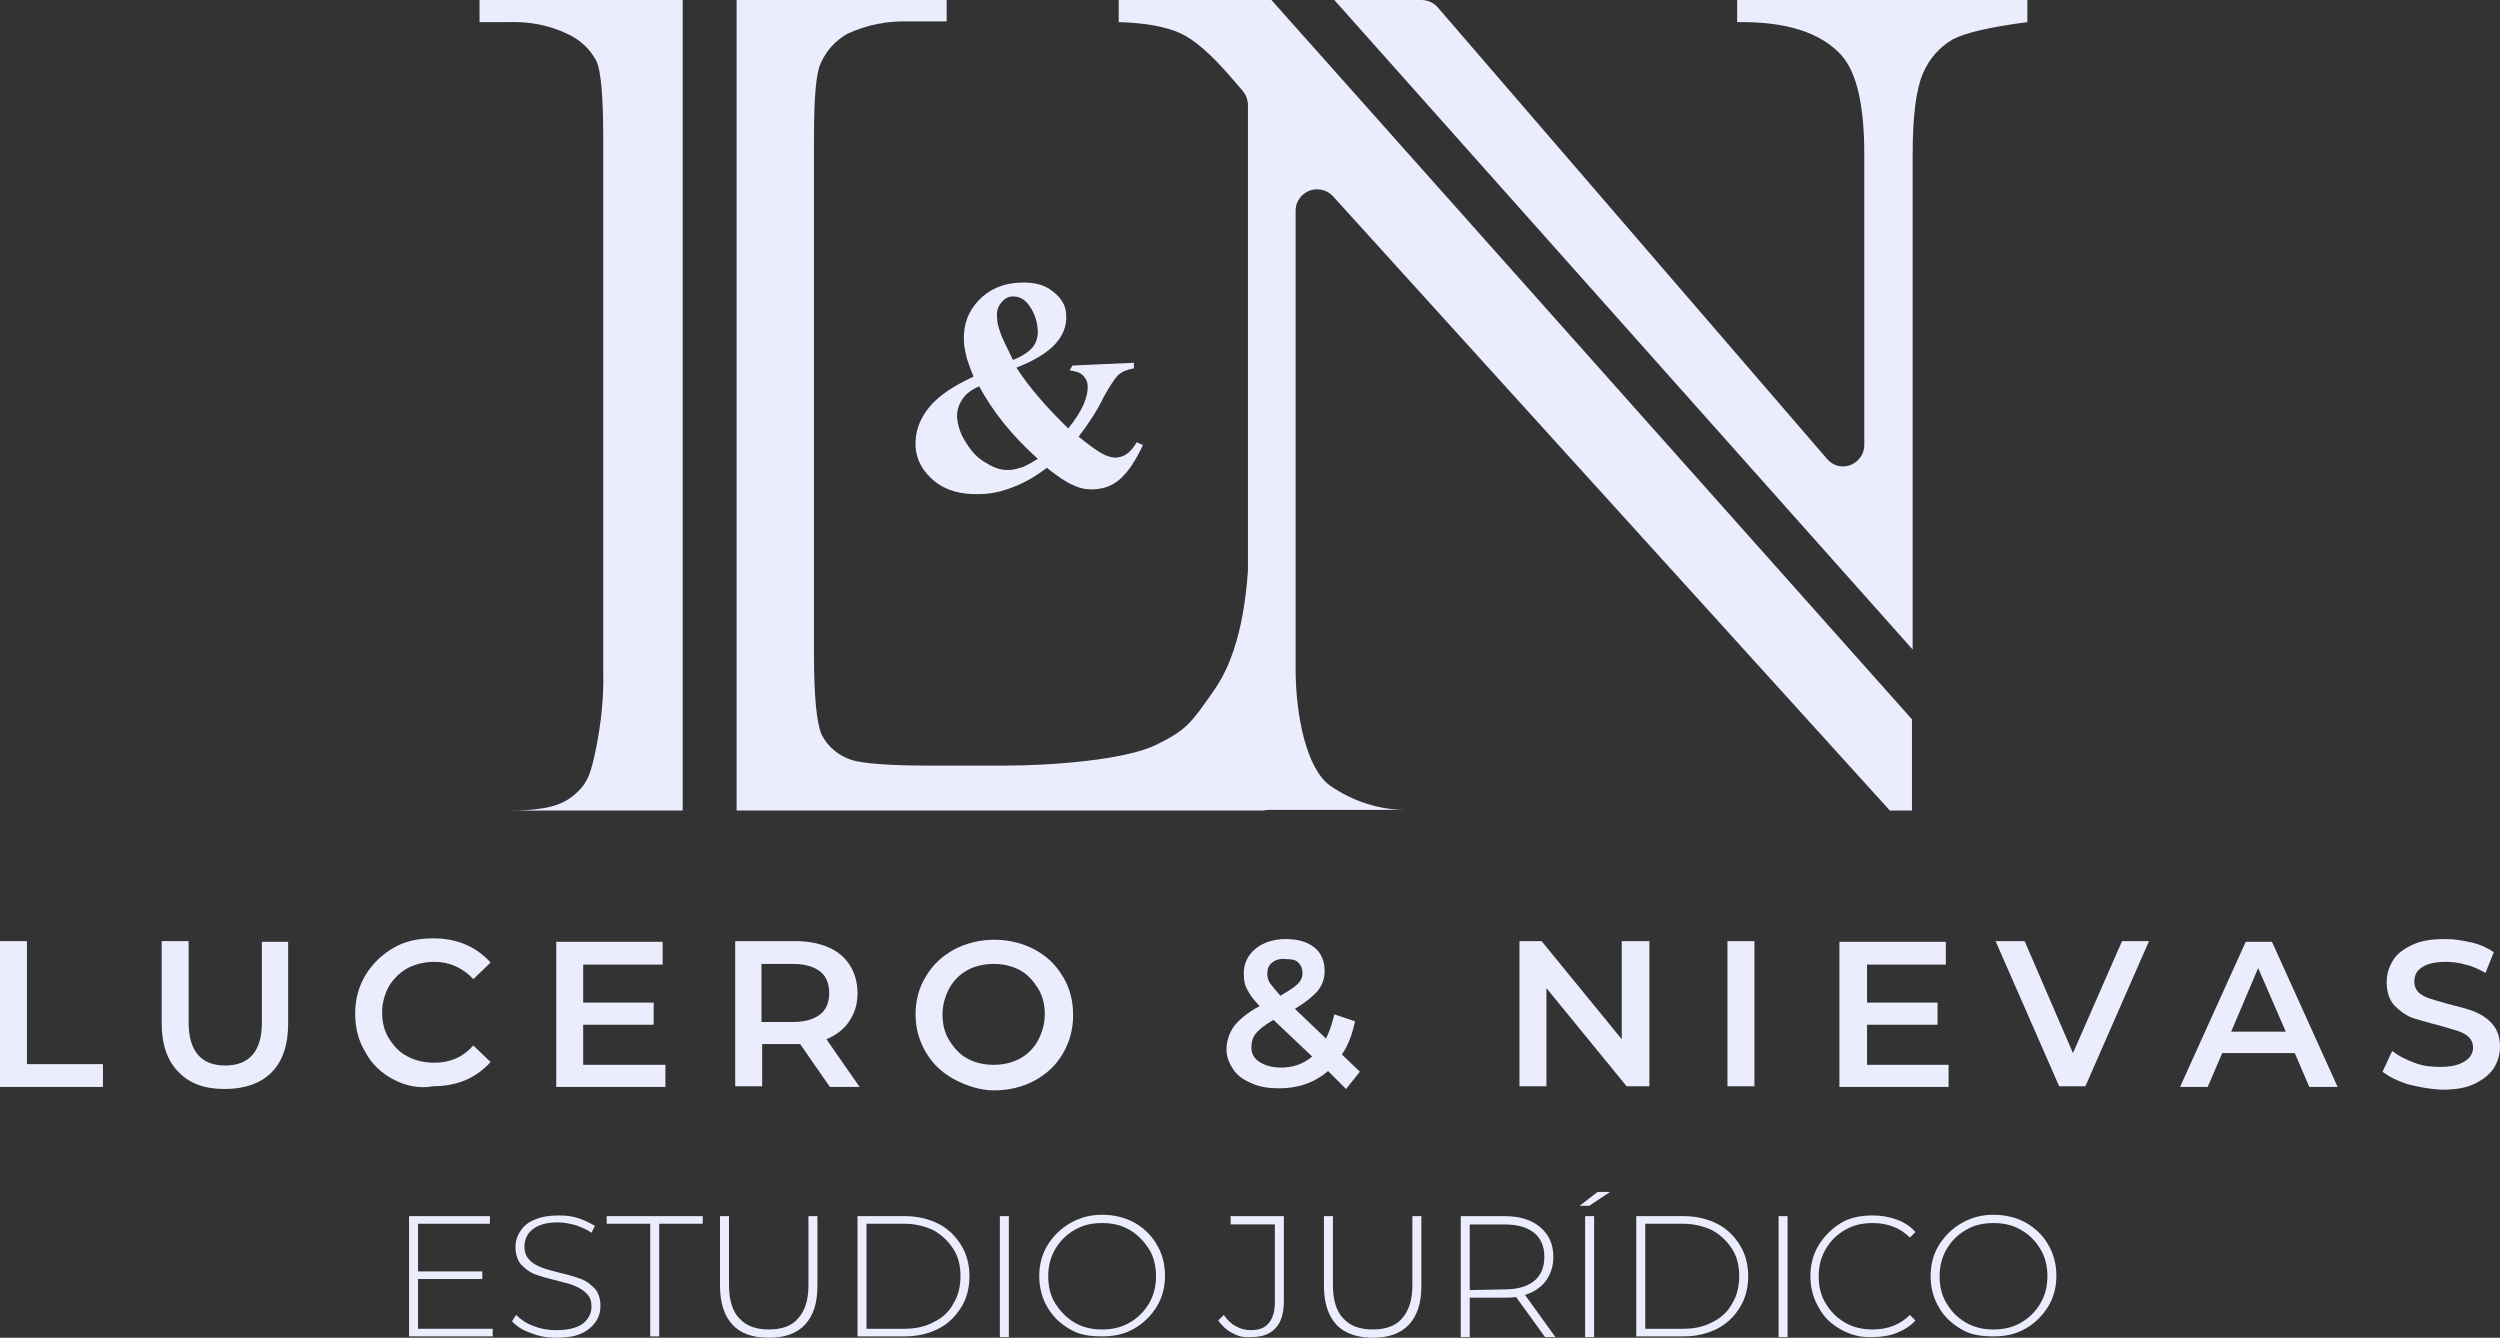 <?xml version="1.0" encoding="utf-8"?>
<!-- Generator: Adobe Illustrator 24.2.3, SVG Export Plug-In . SVG Version: 6.00 Build 0)  -->
<svg version="1.1" id="Capa_1" xmlns="http://www.w3.org/2000/svg" xmlns:xlink="http://www.w3.org/1999/xlink" x="0px" y="0px"
	 viewBox="0 0 361.8 193.6" style="enable-background:new 0 0 361.8 193.6;" xml:space="preserve">
<rect x="0" y="0" width="361.8" height="193.6" fill="#333333" stroke="none"/>
<style type="text/css">
	.st0{enable-background:new    ;}
	.st1{fill:#EBEDFF;}
</style>
<g id="LOGO">
	<g id="logo-2">
		<g id="Letras">
			<g class="st0">
				<path class="st1" d="M155.2,52.9l8.9-0.4v0.8c-1,0.2-1.8,0.5-2.3,1s-1.2,1.6-2.1,3.2c-0.8,1.7-2,3.6-3.6,5.7
					c1.5,1.2,2.7,2.1,3.7,2.6c0.7,0.3,1.3,0.5,1.9,0.4c1.1-0.1,2-0.8,2.8-2.2l0.9,0.4c-1.1,2.4-2.2,4-3.5,5.1
					c-1,0.8-2.1,1.2-3.4,1.3c-1.1,0.1-2.2-0.1-3.2-0.6c-1-0.4-2.3-1.3-3.8-2.5c-1.7,1.3-3.3,2.2-4.9,2.8c-1.5,0.6-3.2,1-4.8,1
					c-2.7,0.1-4.9-0.5-6.6-1.9s-2.6-3.1-2.7-5c-0.1-2.1,0.6-4,2-5.7s3.6-3.1,6.4-4.4c-0.4-0.9-0.7-1.8-1-2.7
					c-0.2-0.9-0.4-1.7-0.4-2.5c-0.1-2.3,0.6-4.2,2.1-5.8s3.5-2.5,6-2.6c2-0.1,3.6,0.3,4.8,1.3c1.2,0.9,1.9,2.1,1.9,3.4
					c0.1,1.6-0.5,3-1.6,4.2s-3,2.4-5.6,3.4c1.8,2.8,4.3,5.7,7.5,8.8c2-2.5,2.9-4.5,2.8-6.2c0-0.6-0.3-1.1-0.7-1.5s-1.1-0.6-1.9-0.7
					L155.2,52.9z M141.7,55.9c-1.1,0.5-1.9,1.1-2.3,1.7c-0.6,0.8-0.9,1.7-0.9,2.7c0.1,1.3,0.5,2.6,1.4,3.9c0.8,1.3,1.8,2.3,3,2.9
					c1.1,0.7,2.2,1,3.3,0.9c0.5,0,1.1-0.2,1.8-0.4c0.7-0.3,1.4-0.7,2.2-1.2C146.5,63.1,143.7,59.6,141.7,55.9z M146.6,52.1
					c1.5-0.6,2.4-1.3,2.9-1.9c0.5-0.7,0.7-1.4,0.7-2.3c-0.1-1.6-0.6-2.9-1.5-4c-0.6-0.7-1.3-1-2.1-1c-0.7,0-1.2,0.3-1.7,0.9
					c-0.5,0.6-0.7,1.3-0.6,2.2c0,0.7,0.2,1.4,0.5,2.2C145,48.9,145.7,50.2,146.6,52.1z"/>
			</g>
			<g>
				<path class="st1" d="M69.4,0v3.2h4.2c2.9-0.1,5.8,0.4,8.5,1.7c1.8,0.8,3.3,2.2,4.2,3.9c0.7,1.5,1,5.3,1,11.3v77.1
					c0.1,3.7-0.3,7.3-1,10.9c-0.8,3.9-1.2,5.5-3.8,7.4c-2.1,1.5-5.2,1.8-8.9,1.8h25.2V0H69.4z"/>
			</g>
			<g>
				<path class="st1" d="M184.2,75.8c-1.7-0.2-3.2,1.1-3.4,2.8c0,0.1,0,0.2,0,0.2c-0.3,10.3-2.1,16.8-5.1,21.1
					c-3.3,4.7-3.9,5.7-8.4,7.9s-15.2,3-22,3h-10.6c-6,0-9.8-0.3-11.4-0.8c-1.9-0.6-3.5-1.9-4.4-3.7c-0.7-1.6-1.1-5.5-1.1-11.5V20
					c0-5.9,0.3-9.5,1-10.9c0.8-1.8,2.1-3.2,3.8-4.2c2.8-1.3,5.8-1.9,8.9-1.8h5.5V0h-30.4v117.3h76c1.7,0,3.1-1.3,3.1-3l1.1-35.3
					C187,77.4,185.8,76,184.2,75.8z"/>
			</g>
			<g>
				<path class="st1" d="M207,117.3L207,117.3z"/>
			</g>
			<g>
				<path class="st1" d="M184,0h-22.1v3.2c3.9,0.1,6.9,0.7,8.9,1.6s4.4,3,7.1,6.1l1.9,2.2c0.5,0.6,0.8,1.3,0.8,2.1v81.6
					c0,6.2-1.4,10.6-4.1,13.2c-2.8,2.6-7.6,3.9-14.6,4v3.2h42c-4.1,0.1-8.1-1.2-11.4-3.5c-3.4-2.4-5-10.1-5-16.9V30.5
					c0-1.7,1.4-3.1,3.1-3.1c0.9,0,1.8,0.4,2.4,1.1l80.5,88.8h3.2v-13.2L184,0z"/>
			</g>
			<g>
				<path class="st1" d="M251.4,0v3.2c7.1-0.1,12.1,1.5,15.1,4.8c2.2,2.5,3.3,7.2,3.3,14.3v42.1c0,1.7-1.4,3.1-3.1,3.1
					c-0.9,0-1.7-0.4-2.3-1.1L208.1,1.1c-0.6-0.7-1.5-1.1-2.4-1.1h-12.6l83.7,94V22.3c0-5.5,0.5-9.4,1.5-11.7
					c0.9-2.1,2.4-3.8,4.3-4.9c1.9-1,5.5-1.8,10.8-2.5V0H251.4z"/>
			</g>
		</g>
	</g>
	<g id="back">
		<g class="st0">
			<path class="st1" d="M0,136.2h3.9V154h11v3.3H0V136.2z"/>
		</g>
		<g class="st0">
			<path class="st1" d="M25.8,155.1c-1.6-1.6-2.4-4-2.4-7v-11.9h3.9V148c0,4.1,1.8,6.2,5.3,6.2s5.3-2.1,5.3-6.2v-11.7h3.8v11.9
				c0,3-0.8,5.4-2.4,7c-1.6,1.6-3.9,2.4-6.8,2.4S27.4,156.8,25.8,155.1z"/>
			<path class="st1" d="M56.9,156.2c-1.7-0.9-3.1-2.2-4-3.9c-1-1.6-1.5-3.5-1.5-5.6s0.5-3.9,1.5-5.6c1-1.6,2.3-2.9,4-3.9
				s3.6-1.4,5.8-1.4c1.7,0,3.3,0.3,4.7,0.9c1.4,0.6,2.6,1.5,3.6,2.6l-2.5,2.4c-1.5-1.6-3.4-2.5-5.6-2.5c-1.4,0-2.7,0.3-3.9,0.9
				c-1.1,0.6-2,1.5-2.7,2.6c-0.6,1.1-1,2.4-1,3.8c0,1.4,0.3,2.7,1,3.8s1.5,2,2.7,2.6c1.1,0.6,2.4,0.9,3.9,0.9c2.2,0,4.1-0.8,5.6-2.5
				l2.5,2.4c-1,1.1-2.2,2-3.6,2.6c-1.4,0.6-3,0.9-4.7,0.9C60.6,157.6,58.6,157.1,56.9,156.2z"/>
			<path class="st1" d="M96.3,154v3.3H80.5v-21h15.4v3.3H84.4v5.5h10.2v3.2H84.4v5.8h11.9V154z"/>
			<path class="st1" d="M120.1,157.3l-4.3-6.2c-0.2,0-0.5,0-0.8,0h-4.7v6.1h-3.9v-21h8.7c1.8,0,3.4,0.3,4.8,0.9
				c1.4,0.6,2.4,1.5,3.1,2.6s1.1,2.5,1.1,4c0,1.6-0.4,2.9-1.2,4.1s-1.9,2-3.3,2.6l4.8,6.9H120.1z M118.7,140.6
				c-0.9-0.7-2.2-1.1-3.9-1.1h-4.6v8.4h4.6c1.7,0,3-0.4,3.9-1.1c0.9-0.7,1.3-1.8,1.3-3.1C120,142.4,119.6,141.3,118.7,140.6z"/>
			<path class="st1" d="M138.1,156.2c-1.7-0.9-3.1-2.2-4.1-3.9c-1-1.7-1.5-3.5-1.5-5.5s0.5-3.9,1.5-5.5c1-1.7,2.3-2.9,4.1-3.9
				c1.7-0.9,3.7-1.4,5.8-1.4s4.1,0.5,5.8,1.4c1.7,0.9,3.1,2.2,4.1,3.9c1,1.6,1.5,3.5,1.5,5.6s-0.5,3.9-1.5,5.6s-2.3,2.9-4.1,3.9
				c-1.7,0.9-3.7,1.4-5.8,1.4S139.8,157.1,138.1,156.2z M147.6,153.2c1.1-0.6,2-1.5,2.6-2.6s1-2.4,1-3.8c0-1.4-0.3-2.7-1-3.8
				c-0.7-1.1-1.5-2-2.6-2.6s-2.4-0.9-3.8-0.9c-1.4,0-2.7,0.3-3.8,0.9s-2,1.5-2.6,2.6s-1,2.4-1,3.8c0,1.4,0.3,2.7,1,3.8
				c0.7,1.1,1.5,2,2.6,2.6s2.4,0.9,3.8,0.9C145.2,154.1,146.5,153.8,147.6,153.2z"/>
			<path class="st1" d="M194.8,157.6l-2.6-2.6c-2,1.7-4.3,2.5-7.1,2.5c-1.5,0-2.8-0.2-3.9-0.7c-1.2-0.5-2.1-1.1-2.7-2
				c-0.6-0.9-1-1.8-1-2.9c0-1.3,0.4-2.4,1.1-3.4c0.8-1,2-2,3.7-2.9c-0.8-0.8-1.4-1.6-1.8-2.4c-0.4-0.7-0.5-1.5-0.5-2.3
				c0-1.5,0.6-2.7,1.7-3.6c1.1-0.9,2.6-1.4,4.4-1.4c1.7,0,3.1,0.4,4.1,1.2c1,0.8,1.5,2,1.5,3.4c0,1.1-0.3,2-1,2.9
				c-0.7,0.8-1.8,1.7-3.3,2.6l4.5,4.3c0.5-1,0.9-2.2,1.2-3.5l3,1c-0.4,1.9-1,3.5-1.9,4.8l2.6,2.5L194.8,157.6z M189.9,152.9
				l-5.6-5.3c-1.2,0.7-2,1.3-2.5,1.9s-0.7,1.3-0.7,2.1c0,0.9,0.4,1.6,1.2,2.1c0.8,0.5,1.8,0.8,3.1,0.8
				C187.1,154.5,188.6,154,189.9,152.9z M184.1,139.3c-0.5,0.4-0.7,0.9-0.7,1.6c0,0.5,0.1,0.9,0.4,1.4c0.3,0.4,0.8,1,1.5,1.8
				c1.2-0.7,2-1.2,2.5-1.7s0.7-1,0.7-1.6s-0.2-1.1-0.6-1.5s-1-0.5-1.8-0.5C185.3,138.7,184.6,138.9,184.1,139.3z"/>
			<path class="st1" d="M238.7,136.2v21h-3.3L223.8,143v14.2h-3.9v-21h3.2l11.6,14.2v-14.2H238.7L238.7,136.2z"/>
			<path class="st1" d="M250,136.2h3.9v21H250V136.2z"/>
		</g>
		<g class="st0">
			<path class="st1" d="M282,154v3.3h-15.8v-21h15.4v3.3h-11.4v5.5h10.2v3.2h-10.2v5.8H282V154z"/>
		</g>
		<g class="st0">
			<path class="st1" d="M311,136.2l-9.2,21H298l-9.2-21h4.2l7,16.2l7.1-16.2H311L311,136.2z"/>
		</g>
		<g class="st0">
			<path class="st1" d="M332.1,152.4h-10.5l-2.1,4.9h-4l9.5-21h3.8l9.5,21h-4.1L332.1,152.4z M330.8,149.3l-4-9.2l-3.9,9.2H330.8z"
				/>
			<path class="st1" d="M348.4,156.9c-1.5-0.5-2.7-1.1-3.6-1.8l1.4-3c0.9,0.7,1.9,1.2,3.2,1.7s2.5,0.6,3.8,0.6
				c1.6,0,2.7-0.3,3.5-0.8s1.2-1.2,1.2-2c0-0.6-0.2-1.1-0.6-1.5s-1-0.7-1.6-0.9c-0.7-0.2-1.6-0.5-2.7-0.8c-1.6-0.4-2.9-0.8-3.9-1.1
				c-1-0.4-1.8-1-2.6-1.8c-0.7-0.8-1.1-1.9-1.1-3.3c0-1.2,0.3-2.2,0.9-3.2s1.6-1.7,2.9-2.3s2.8-0.8,4.7-0.8c1.3,0,2.5,0.2,3.8,0.5
				c1.3,0.3,2.3,0.8,3.2,1.4l-1.2,3c-0.9-0.5-1.9-1-2.9-1.2c-1-0.3-2-0.4-2.9-0.4c-1.5,0-2.7,0.3-3.4,0.8c-0.8,0.5-1.1,1.2-1.1,2.1
				c0,0.6,0.2,1.1,0.6,1.5s1,0.7,1.6,0.9c0.6,0.2,1.6,0.5,2.7,0.8c1.6,0.4,2.8,0.7,3.8,1.1s1.9,1,2.6,1.8c0.7,0.8,1.1,1.9,1.1,3.2
				c0,1.2-0.3,2.2-0.9,3.2c-0.6,0.9-1.6,1.7-2.9,2.3s-2.8,0.8-4.7,0.8C351.5,157.6,350,157.3,348.4,156.9z"/>
		</g>
		<g class="st0">
			<path class="st1" d="M71.3,192.3v1.1H59.2V176h11.7v1.1H60.5v6.9h9.3v1.1h-9.3v7.2L71.3,192.3L71.3,192.3z"/>
		</g>
		<g class="st0">
			<path class="st1" d="M76.8,192.9c-1.2-0.4-2.1-1-2.7-1.7l0.6-0.9c0.6,0.6,1.4,1.2,2.5,1.6c1,0.4,2.1,0.6,3.3,0.6
				c1.7,0,2.9-0.3,3.8-0.9c0.8-0.6,1.3-1.5,1.3-2.5c0-0.8-0.2-1.4-0.7-1.9s-1-0.8-1.7-1.1c-0.7-0.3-1.6-0.5-2.7-0.8
				c-1.3-0.3-2.3-0.6-3.1-0.9s-1.4-0.8-2-1.4c-0.5-0.6-0.8-1.5-0.8-2.5c0-0.8,0.2-1.6,0.7-2.3c0.4-0.7,1.1-1.3,2.1-1.7
				c0.9-0.4,2.1-0.6,3.5-0.6c1,0,1.9,0.1,2.8,0.4c0.9,0.3,1.7,0.7,2.4,1.1l-0.5,1c-0.7-0.5-1.5-0.8-2.3-1.1
				c-0.8-0.2-1.7-0.4-2.5-0.4c-1.6,0-2.8,0.3-3.7,1c-0.8,0.6-1.2,1.5-1.2,2.5c0,0.8,0.2,1.4,0.7,1.9c0.4,0.5,1,0.8,1.7,1.1
				c0.7,0.3,1.6,0.5,2.7,0.8c1.3,0.3,2.3,0.6,3.1,0.9s1.4,0.8,2,1.4c0.5,0.6,0.8,1.4,0.8,2.5c0,0.8-0.2,1.6-0.7,2.3
				c-0.5,0.7-1.2,1.3-2.1,1.7c-0.9,0.4-2.1,0.6-3.5,0.6C79.2,193.6,78,193.4,76.8,192.9z"/>
		</g>
		<g class="st0">
			<path class="st1" d="M94.1,177.1h-6.3V176h13.9v1.1h-6.3v16.3h-1.3L94.1,177.1L94.1,177.1z"/>
		</g>
		<g class="st0">
			<path class="st1" d="M106,191.7c-1.2-1.3-1.8-3.2-1.8-5.6V176h1.3v10c0,2.1,0.5,3.8,1.5,4.8c1,1.1,2.4,1.6,4.3,1.6
				c1.8,0,3.3-0.5,4.2-1.6c1-1.1,1.5-2.7,1.5-4.8v-10h1.3v10.1c0,2.5-0.6,4.3-1.8,5.6s-3,1.9-5.2,1.9
				C108.9,193.6,107.2,193,106,191.7z"/>
			<path class="st1" d="M124.1,176h6.9c1.8,0,3.4,0.4,4.8,1.1c1.4,0.7,2.5,1.8,3.3,3.1c0.8,1.3,1.2,2.8,1.2,4.5s-0.4,3.2-1.2,4.5
				c-0.8,1.3-1.9,2.4-3.3,3.1c-1.4,0.7-3,1.1-4.8,1.1h-6.9V176z M130.9,192.3c1.6,0,3-0.3,4.3-1c1.2-0.6,2.2-1.5,2.8-2.7
				c0.7-1.1,1-2.5,1-3.9c0-1.5-0.3-2.8-1-3.9c-0.7-1.1-1.6-2-2.8-2.7c-1.2-0.6-2.7-1-4.3-1h-5.5v15.2H130.9z"/>
			<path class="st1" d="M144.7,176h1.3v17.5h-1.3V176z"/>
			<path class="st1" d="M154.9,192.4c-1.4-0.8-2.5-1.8-3.3-3.2c-0.8-1.3-1.2-2.9-1.2-4.5c0-1.7,0.4-3.2,1.2-4.5
				c0.8-1.3,1.9-2.4,3.3-3.2c1.4-0.8,2.9-1.2,4.6-1.2s3.3,0.4,4.6,1.1c1.3,0.7,2.5,1.8,3.3,3.2c0.8,1.3,1.2,2.9,1.2,4.5
				c0,1.7-0.4,3.2-1.2,4.5c-0.8,1.3-1.9,2.4-3.3,3.2c-1.4,0.8-2.9,1.1-4.6,1.1S156.2,193.2,154.9,192.4z M163.5,191.4
				c1.2-0.7,2.1-1.6,2.8-2.8c0.7-1.2,1-2.5,1-3.9s-0.3-2.8-1-3.9c-0.7-1.1-1.6-2.1-2.8-2.8c-1.2-0.7-2.5-1-4-1s-2.8,0.3-4,1
				c-1.2,0.7-2.1,1.6-2.8,2.8c-0.7,1.2-1,2.5-1,3.9s0.3,2.8,1,3.9c0.7,1.1,1.6,2.1,2.8,2.8c1.2,0.7,2.5,1,4,1
				S162.3,192.1,163.5,191.4z"/>
			<path class="st1" d="M178.3,192.9c-0.8-0.4-1.5-1.1-2-1.8l0.8-0.8c0.5,0.7,1.1,1.3,1.7,1.6c0.7,0.4,1.4,0.6,2.2,0.6
				c1.2,0,2-0.3,2.6-1s0.9-1.7,0.9-3.1v-11.2h-6.4V176h7.7v12.3c0,1.7-0.4,3.1-1.2,3.9c-0.8,0.9-2,1.3-3.5,1.3
				C180,193.6,179.2,193.4,178.3,192.9z"/>
			<path class="st1" d="M193.4,191.7c-1.2-1.3-1.8-3.2-1.8-5.6V176h1.3v10c0,2.1,0.5,3.8,1.5,4.8c1,1.1,2.4,1.6,4.3,1.6
				c1.8,0,3.3-0.5,4.2-1.6c1-1.1,1.5-2.7,1.5-4.8v-10h1.3v10.1c0,2.5-0.6,4.3-1.8,5.6s-3,1.9-5.2,1.9S194.6,193,193.4,191.7z"/>
			<path class="st1" d="M223.6,193.5l-4.2-5.8c-0.6,0.1-1.2,0.1-1.7,0.1h-5v5.7h-1.3V176h6.3c2.2,0,3.9,0.5,5.2,1.6s1.9,2.5,1.9,4.3
				c0,1.4-0.4,2.5-1.1,3.5c-0.7,0.9-1.7,1.6-3,2l4.4,6.1H223.6z M217.7,186.6c1.9,0,3.3-0.4,4.3-1.2c1-0.8,1.5-2,1.5-3.5
				s-0.5-2.7-1.5-3.5s-2.4-1.2-4.3-1.2h-5v9.5L217.7,186.6L217.7,186.6z"/>
			<path class="st1" d="M229.4,176h1.3v17.5h-1.3V176z"/>
			<path class="st1" d="M236.8,176h6.9c1.8,0,3.4,0.4,4.8,1.1s2.5,1.8,3.3,3.1s1.2,2.8,1.2,4.5s-0.4,3.2-1.2,4.5
				c-0.8,1.3-1.9,2.4-3.3,3.1s-3,1.1-4.8,1.1h-6.9V176z M243.6,192.3c1.6,0,3-0.3,4.3-1c1.2-0.6,2.2-1.5,2.8-2.7
				c0.7-1.1,1-2.5,1-3.9c0-1.5-0.3-2.8-1-3.9s-1.6-2-2.8-2.7c-1.2-0.6-2.7-1-4.3-1h-5.5v15.2H243.6z"/>
			<path class="st1" d="M257.4,176h1.3v17.5h-1.3V176z"/>
		</g>
		<g class="st0">
			<path class="st1" d="M266.4,192.4c-1.4-0.8-2.5-1.8-3.2-3.2c-0.8-1.3-1.2-2.9-1.2-4.5c0-1.7,0.4-3.2,1.2-4.5
				c0.8-1.3,1.9-2.4,3.2-3.2s2.9-1.1,4.6-1.1c1.3,0,2.4,0.2,3.5,0.6s2,1,2.7,1.8l-0.8,0.8c-1.4-1.4-3.2-2.1-5.4-2.1
				c-1.5,0-2.8,0.3-4,1s-2.1,1.6-2.8,2.8c-0.7,1.2-1,2.5-1,3.9s0.3,2.8,1,3.9c0.7,1.2,1.6,2.1,2.8,2.8c1.2,0.7,2.5,1,4,1
				c2.2,0,4-0.7,5.4-2.1l0.8,0.8c-0.7,0.8-1.7,1.4-2.7,1.8s-2.2,0.6-3.5,0.6C269.4,193.6,267.8,193.2,266.4,192.4z"/>
		</g>
		<g class="st0">
			<path class="st1" d="M283.9,192.4c-1.4-0.8-2.5-1.8-3.3-3.2c-0.8-1.3-1.2-2.9-1.2-4.5c0-1.7,0.4-3.2,1.2-4.5s1.9-2.4,3.3-3.2
				c1.4-0.8,2.9-1.2,4.6-1.2s3.3,0.4,4.6,1.1c1.4,0.8,2.5,1.8,3.3,3.2c0.8,1.3,1.2,2.9,1.2,4.5c0,1.7-0.4,3.2-1.2,4.5
				c-0.8,1.3-1.9,2.4-3.3,3.2c-1.4,0.8-2.9,1.1-4.6,1.1S285.2,193.2,283.9,192.4z M292.5,191.4c1.2-0.7,2.1-1.6,2.8-2.8
				c0.7-1.2,1-2.5,1-3.9s-0.3-2.8-1-3.9c-0.7-1.2-1.6-2.1-2.8-2.8c-1.2-0.7-2.5-1-4-1s-2.8,0.3-4,1s-2.1,1.6-2.8,2.8
				c-0.7,1.2-1,2.5-1,3.9s0.3,2.8,1,3.9c0.7,1.2,1.6,2.1,2.8,2.8c1.2,0.7,2.5,1,4,1S291.3,192.1,292.5,191.4z"/>
		</g>
		<g>
			<path class="st1" d="M231.2,172.5h1.8l-3,2h-1.4L231.2,172.5z"/>
		</g>
	</g>
</g>
</svg>
